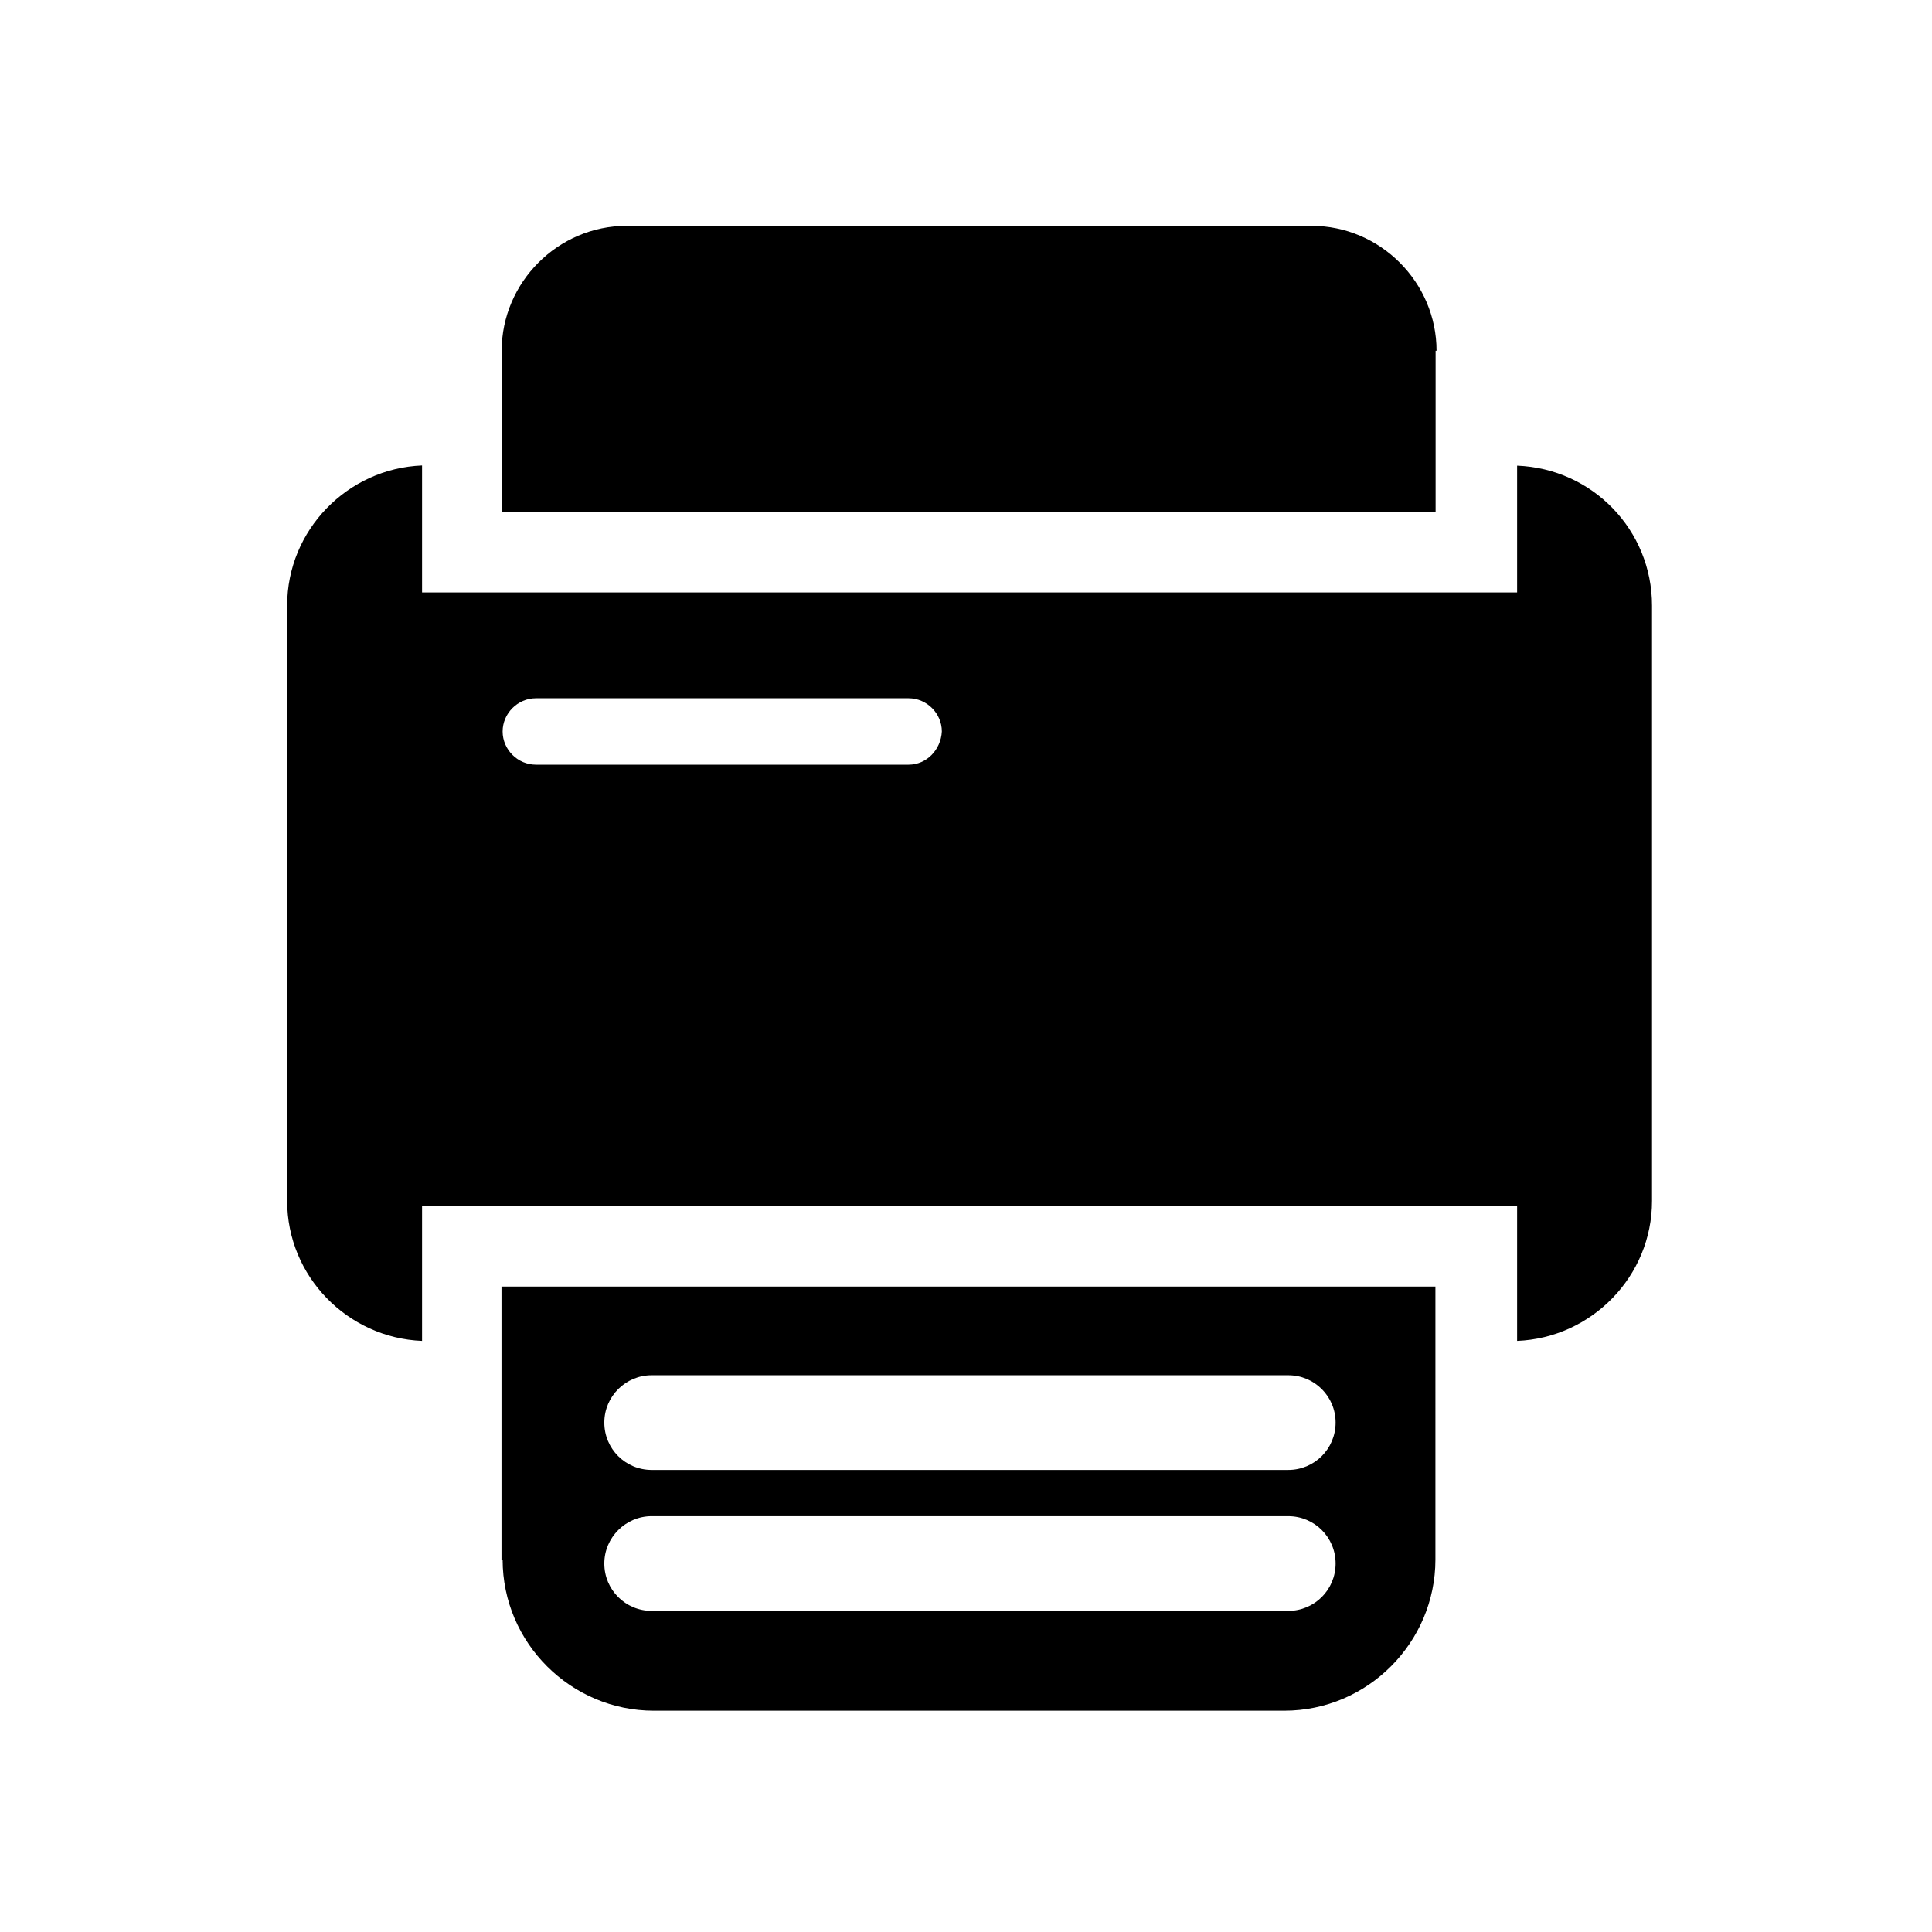 <?xml version="1.0" standalone="no"?><!DOCTYPE svg PUBLIC "-//W3C//DTD SVG 1.1//EN" "http://www.w3.org/Graphics/SVG/1.1/DTD/svg11.dtd"><svg t="1607397849068" class="icon" viewBox="0 0 1024 1024" version="1.1" xmlns="http://www.w3.org/2000/svg" p-id="27535" xmlns:xlink="http://www.w3.org/1999/xlink" width="200" height="200"><defs><style type="text/css"></style></defs><path d="M266.4 826.6c0 44.3 36.3 80.1 80.1 80.1h334.2c44.3 0 80.1-36.3 80.1-80.1V681.9h-495v144.7h0.6z m79-97.7h337.4c13.9 0 25.1 11.2 25.1 25.1 0 13.9-11.2 25.1-25.1 25.1H345.4c-13.9 0-25.1-11.2-25.1-25.1 0-13.9 11.3-25.1 25.1-25.1z m0 74.7h337.4c13.9 0 25.1 11.2 25.1 25.1 0 13.9-11.2 25.1-25.1 25.1H345.4c-13.9 0-25.1-11.2-25.1-25.1 0-13.8 11.3-25.1 25.1-25.1zM761.4 185.9c0-36.3-29.9-66.2-66.2-66.2H332.1c-36.3 0-66.2 29.9-66.2 66.2v85.4h495v-85.4h0.5z" p-id="27536"></path><path d="M804.1 246.8V314H223.7V246.7c-39.5 1.6-71.5 34.2-71.5 74.2v315.6c0 40 32 72.6 71.5 74.2v-71.5H804.1v71.5c39.5-1.6 71.5-34.2 71.5-74.2V321c0-40.1-31.5-72.6-71.5-74.2zM481.6 405.3H284c-9.6 0-17.6-8-17.6-17.6s8-17.6 17.6-17.6h197.6c9.6 0 17.6 8 17.6 17.6-0.5 9.6-8 17.6-17.6 17.6z" p-id="27537"></path></svg>